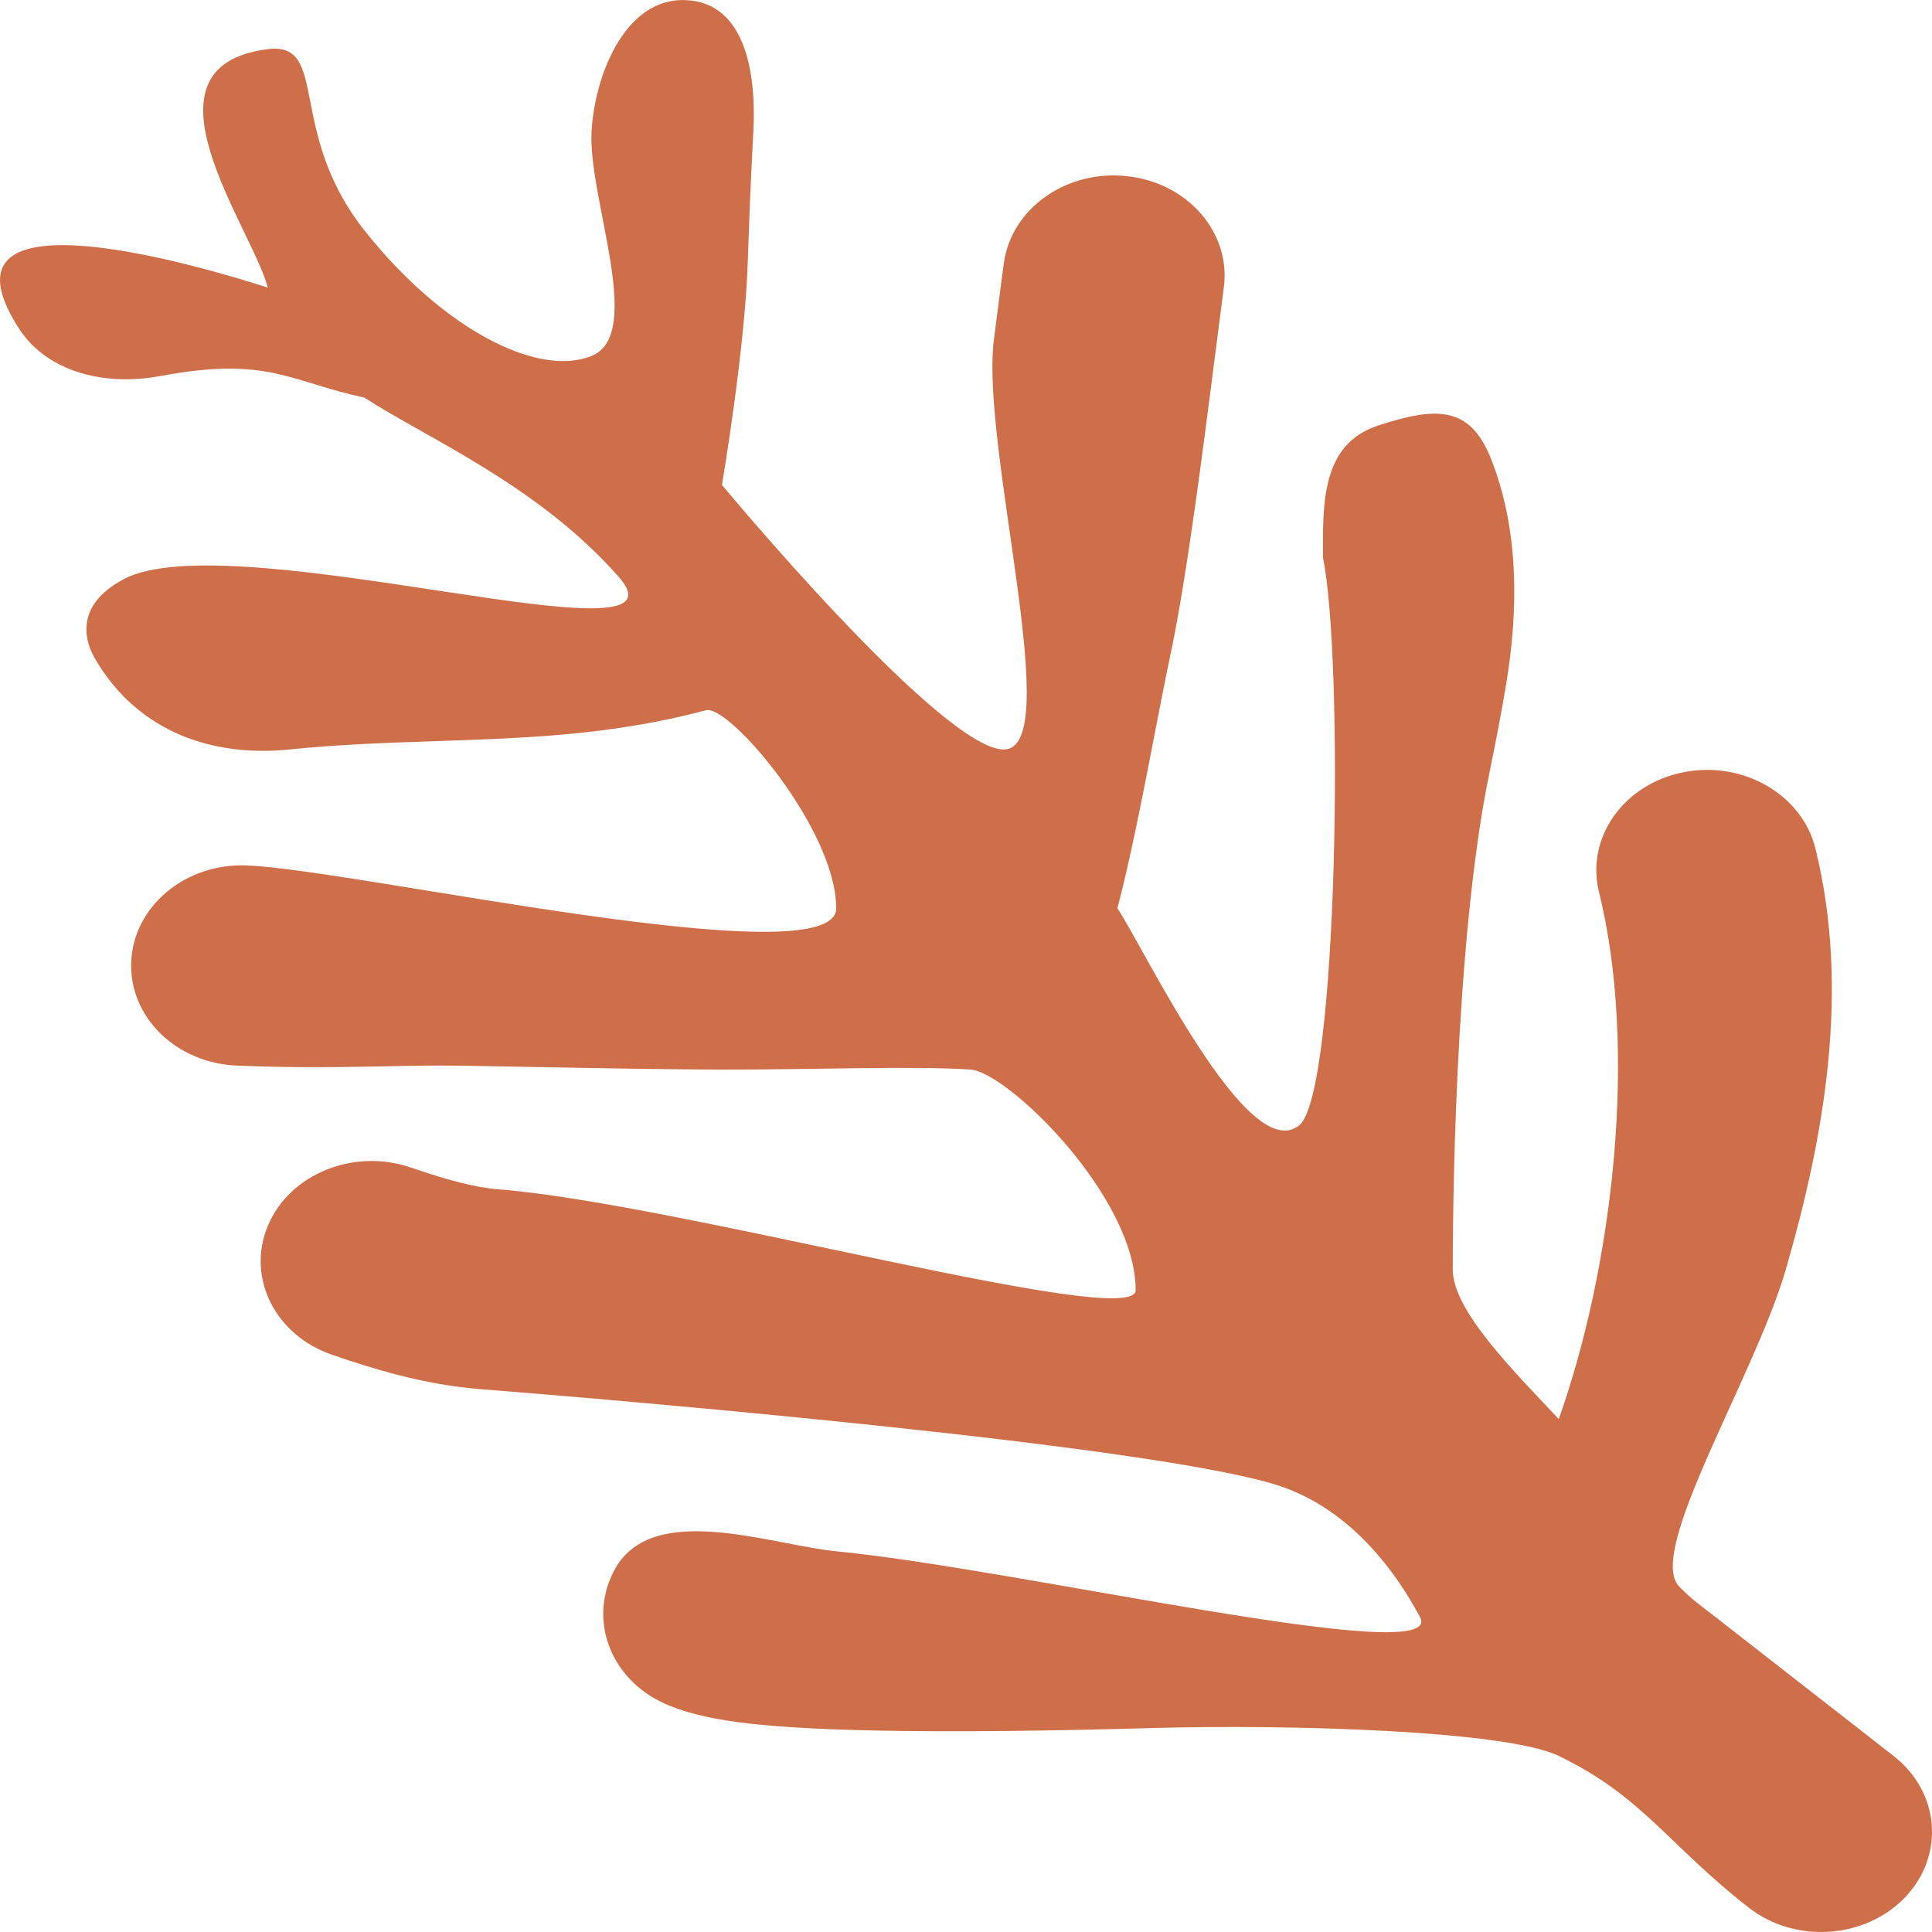 <svg width="16" height="16" viewBox="0 0 16 16" fill="none" xmlns="http://www.w3.org/2000/svg">
<path d="M5.68 0.001C6.186 0.023 6.263 0.633 6.239 1.091C6.225 1.344 6.212 1.621 6.202 1.908L6.192 2.185C6.168 2.903 5.979 4.016 5.979 4.016C5.979 4.016 7.797 6.207 8.313 6.207C8.829 6.207 8.118 3.697 8.231 2.813C8.259 2.603 8.284 2.393 8.313 2.182C8.374 1.727 8.831 1.403 9.335 1.459C9.838 1.514 10.196 1.928 10.135 2.382C10.11 2.571 10.086 2.76 10.062 2.948L10.062 2.948C9.963 3.723 9.829 4.772 9.7 5.389C9.596 5.882 9.509 6.377 9.405 6.869C9.36 7.083 9.31 7.307 9.254 7.522C9.486 7.873 10.338 9.668 10.761 9.318C11.082 9.053 11.13 5.452 10.956 4.618C10.956 4.18 10.937 3.68 11.413 3.524C11.89 3.368 12.17 3.359 12.344 3.79C12.582 4.383 12.576 5.054 12.472 5.674C12.438 5.879 12.39 6.131 12.333 6.409C12.039 7.838 12.031 10.172 12.031 10.511C12.031 10.849 12.513 11.331 12.909 11.752C13.361 10.478 13.565 8.691 13.242 7.387C13.132 6.94 13.443 6.496 13.938 6.396C14.432 6.296 14.923 6.578 15.034 7.025C15.326 8.203 15.105 9.422 14.79 10.511C14.533 11.397 13.632 12.847 13.904 13.136C14.008 13.246 14.101 13.309 14.205 13.39L15.682 14.542C16.066 14.842 16.108 15.366 15.777 15.713C15.445 16.059 14.866 16.098 14.482 15.798C13.806 15.27 13.609 14.881 12.909 14.542C12.472 14.331 10.682 14.279 9.54 14.311C8.733 14.334 7.903 14.346 7.223 14.331C6.884 14.324 6.568 14.309 6.303 14.284C6.088 14.263 5.759 14.224 5.501 14.107C5.048 13.901 4.866 13.402 5.094 12.992C5.409 12.427 6.39 12.795 6.925 12.847C8.436 12.993 11.998 13.832 11.759 13.39C11.399 12.724 10.956 12.42 10.579 12.3C9.54 11.97 5.166 11.598 3.974 11.504C3.5 11.466 3.079 11.332 2.754 11.221C2.279 11.06 2.039 10.581 2.218 10.152C2.396 9.724 2.926 9.507 3.4 9.668C3.707 9.773 3.928 9.834 4.134 9.85C5.633 9.969 9.405 11.024 9.405 10.685C9.405 9.909 8.345 8.88 8.039 8.858C7.585 8.825 6.675 8.86 5.973 8.858C5.465 8.856 4.955 8.846 4.454 8.837L4.453 8.837L3.85 8.826C3.615 8.822 3.412 8.826 3.183 8.831L3.018 8.834C2.72 8.839 2.389 8.842 1.963 8.825C1.457 8.805 1.064 8.418 1.087 7.96C1.109 7.502 1.538 7.147 2.044 7.167C2.956 7.204 6.925 8.103 6.925 7.522C6.925 6.869 6.036 5.831 5.847 5.882C4.648 6.201 3.598 6.085 2.396 6.207C1.786 6.269 1.15 6.081 0.785 5.452C0.695 5.297 0.617 4.989 1.066 4.776C2.044 4.357 5.793 5.536 5.123 4.776C4.453 4.016 3.533 3.628 3.018 3.293C2.396 3.159 2.218 2.948 1.329 3.114C0.833 3.206 0.377 3.06 0.159 2.724C-0.701 1.396 2.212 2.383 2.218 2.382C2.087 1.884 1.082 0.549 2.218 0.407C2.729 0.344 2.371 1.091 3.018 1.908C3.665 2.725 4.454 3.128 4.899 2.948C5.343 2.769 4.869 1.64 4.899 1.091C4.923 0.633 5.173 -0.022 5.68 0.001Z" fill="#CF6F49"/>
</svg>
